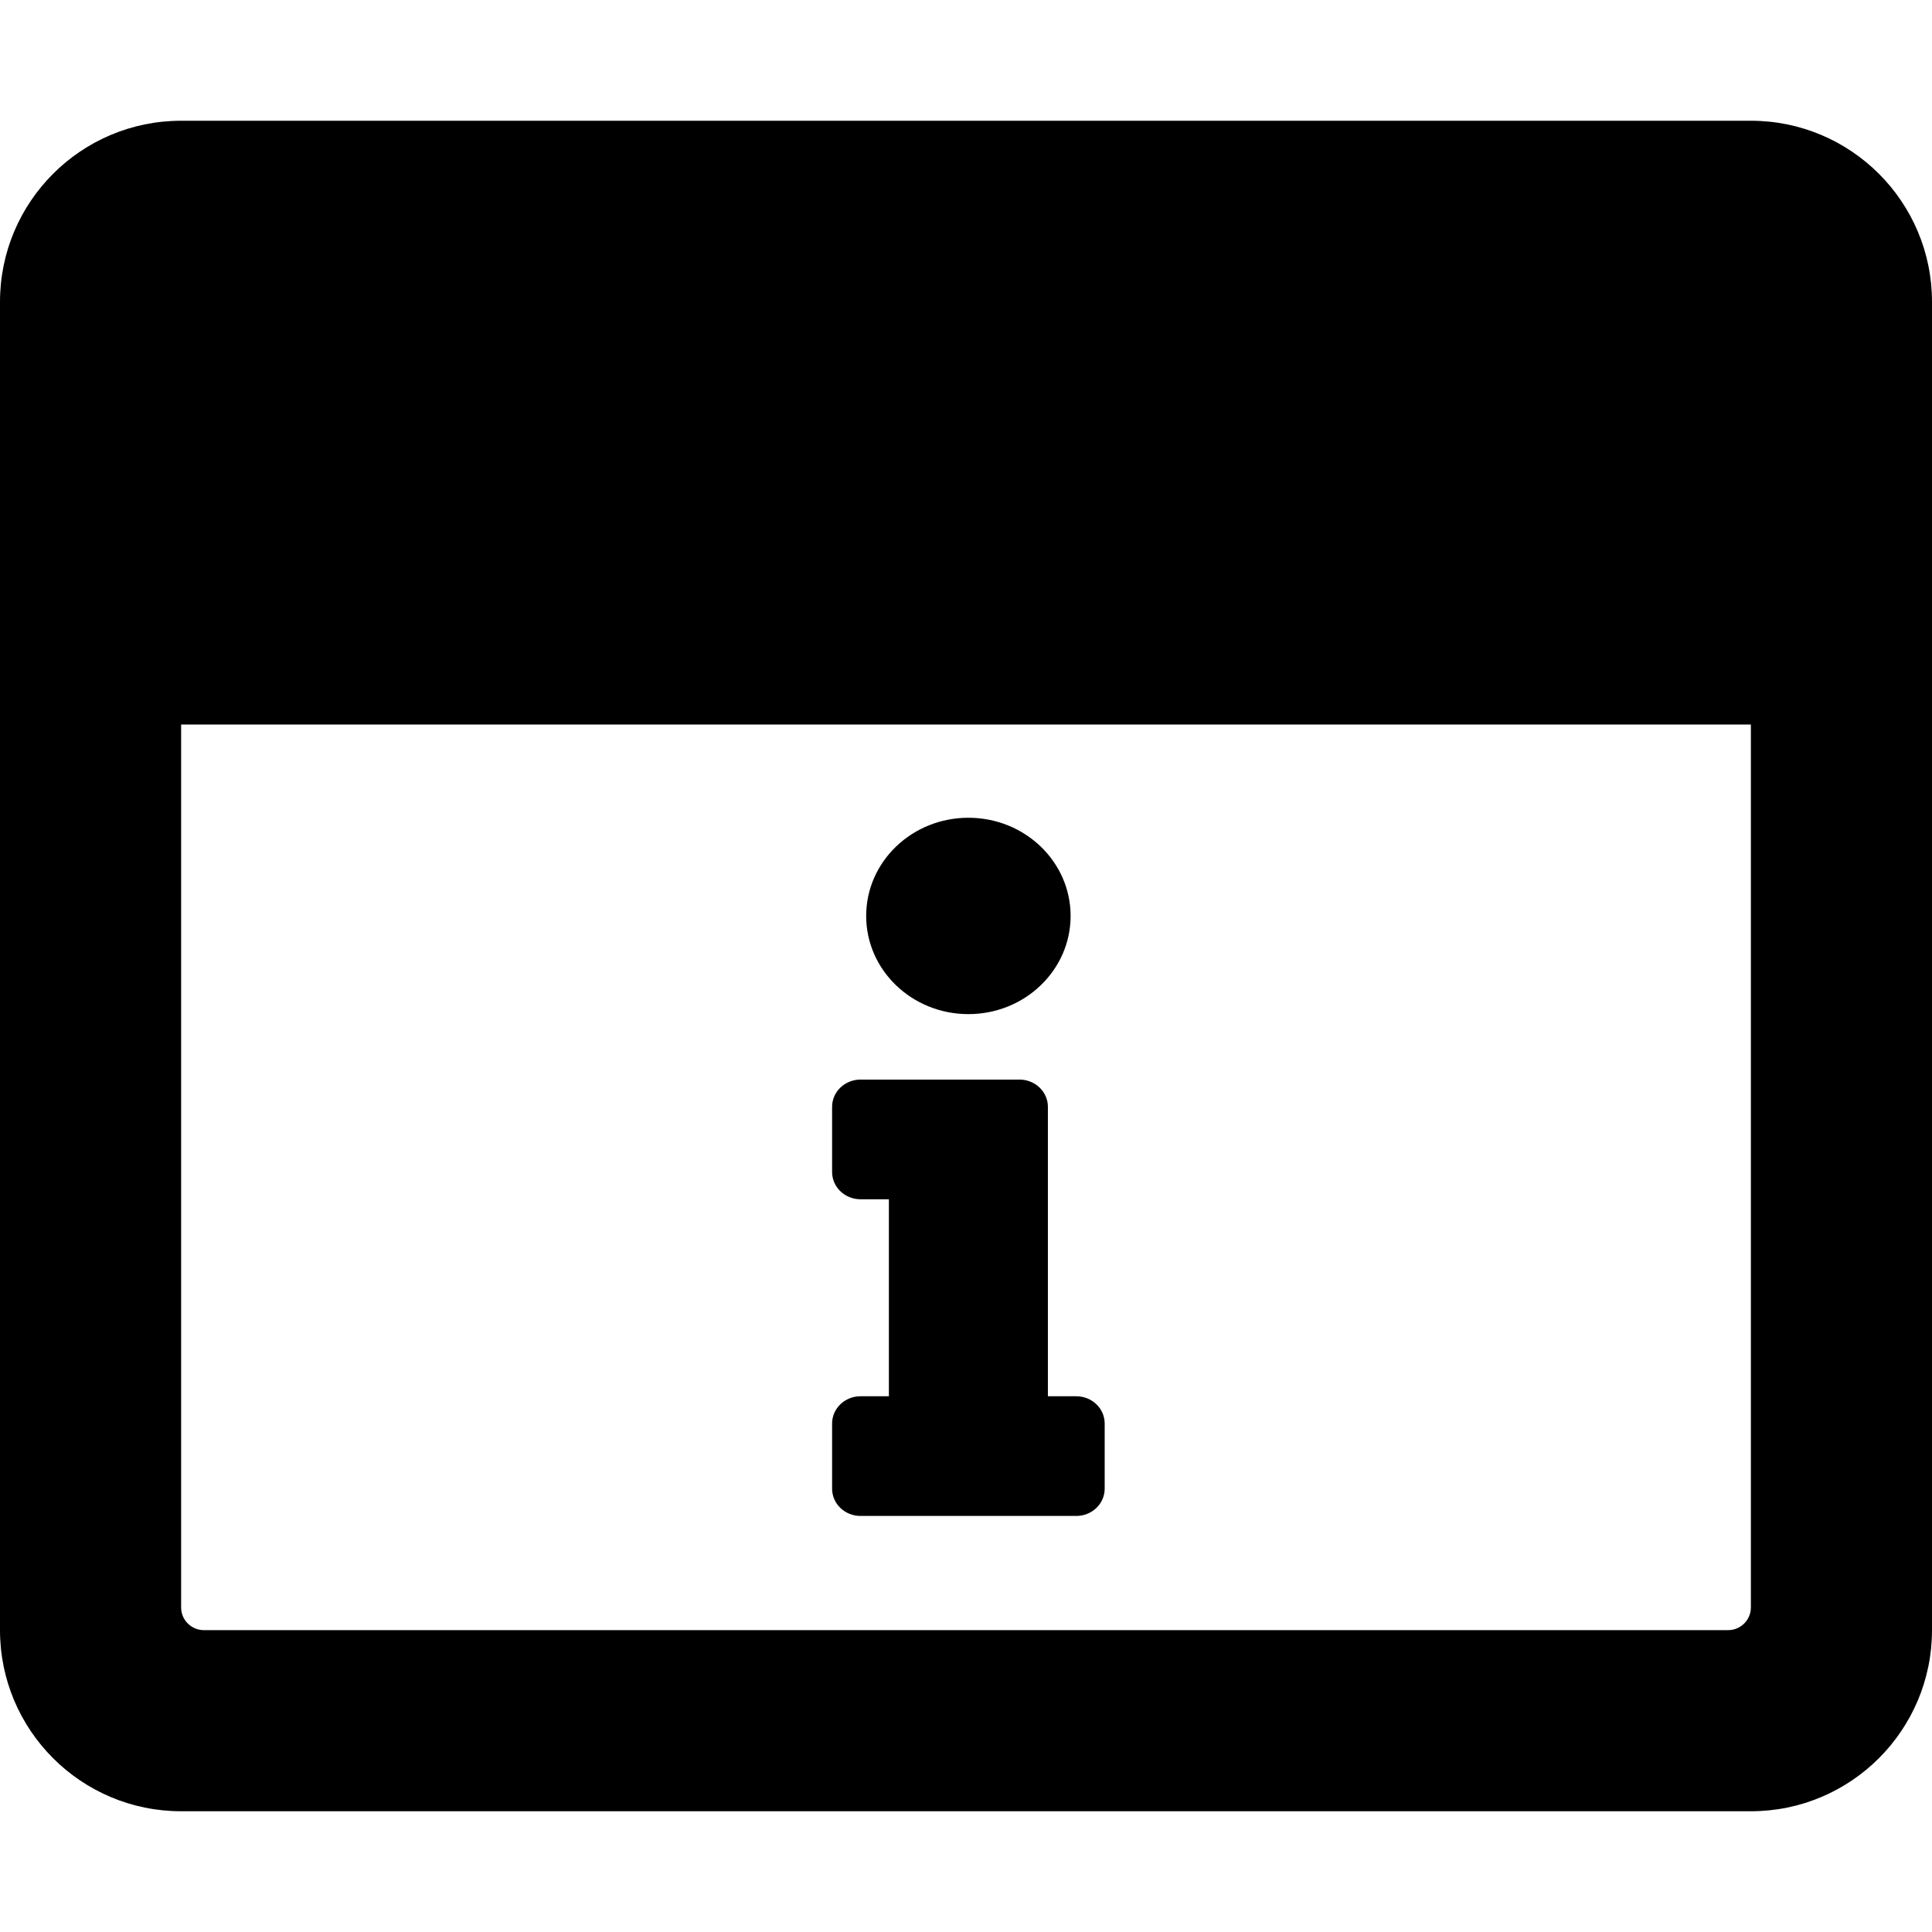 <svg width="404" height="404" viewBox="0 0 404 404" fill="none" xmlns="http://www.w3.org/2000/svg">
<path d="M366.125 25.25H37.875C16.965 25.25 0 42.215 0 63.125V340.875C0 361.785 16.965 378.75 37.875 378.75H366.125C387.035 378.75 404 361.785 404 340.875V63.125C404 42.215 387.035 25.25 366.125 25.25ZM366.125 336.141C366.125 338.745 363.995 340.875 361.391 340.875H42.609C40.005 340.875 37.875 338.745 37.875 336.141V151.5H366.125V336.141Z" fill="black"/>
<path d="M179.938 291.972H185.875V250.778H179.938C176.658 250.778 174 248.225 174 245.075V231.453C174 228.303 176.658 225.75 179.938 225.75H213.188C216.467 225.75 219.125 228.303 219.125 231.453V291.972H225.062C228.342 291.972 231 294.525 231 297.675V311.297C231 314.447 228.342 317 225.062 317H179.938C176.658 317 174 314.447 174 311.297V297.675C174 294.525 176.658 291.972 179.938 291.972ZM202.5 171C190.695 171 181.125 180.192 181.125 191.531C181.125 202.87 190.695 212.062 202.5 212.062C214.305 212.062 223.875 202.87 223.875 191.531C223.875 180.192 214.305 171 202.5 171Z" fill="black"/>
</svg>
